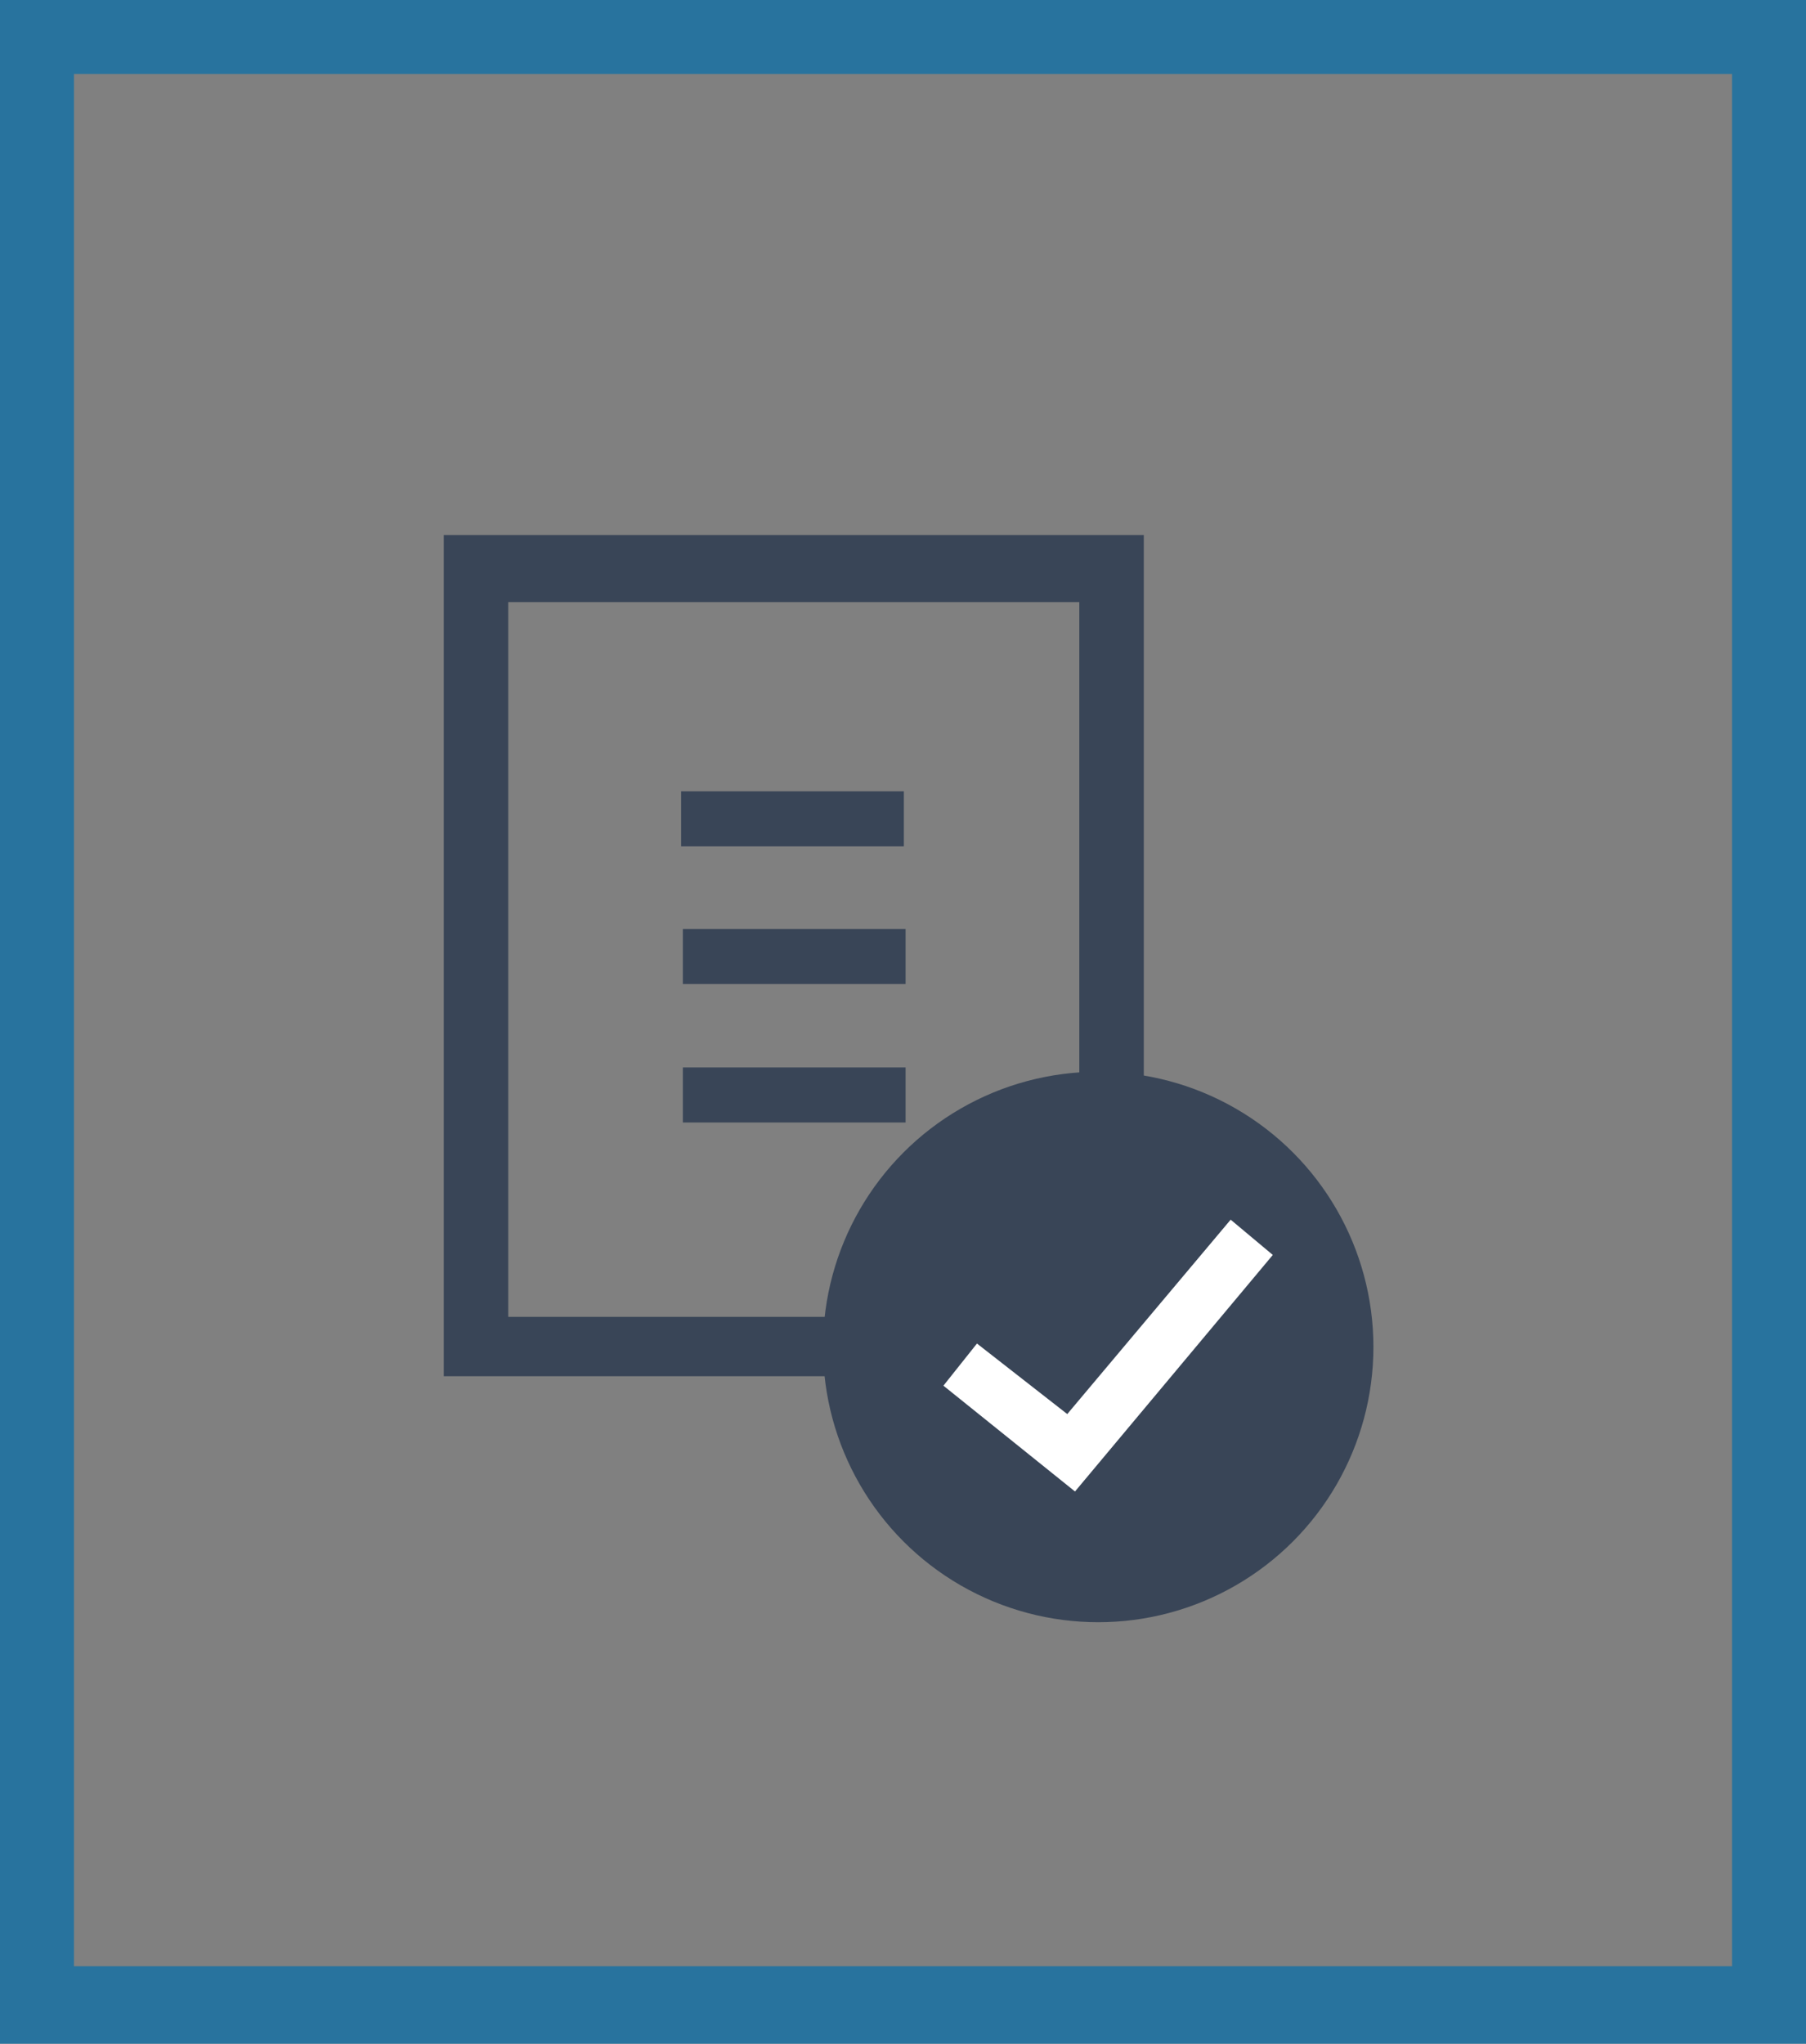 <svg id="Layer_1" data-name="Layer 1" xmlns="http://www.w3.org/2000/svg" xmlns:xlink="http://www.w3.org/1999/xlink" viewBox="0 0 21 23.76"><rect x="0" y="0" width="21" height="23.76" fill="#808080" stroke="none"/><defs><style>.cls-1{fill:none;}.cls-2{clip-path:url(#clip-path);}.cls-3{fill:#28739e;}.cls-4{fill:#394557;}.cls-5{fill:#fff;}</style><clipPath id="clip-path"><rect class="cls-1" width="21" height="23.76"/></clipPath></defs><title>suggestedresources (1)</title><g class="cls-2"><path class="cls-3" d="M.86.86H20.14v22H.86ZM0,23.76H21V0H0Z"/></g><path class="cls-4" d="M13.3,7.83V6.22H5.16V16H13.3ZM5.91,7h6.64v8.31H5.91Z"/><rect class="cls-4" x="7.92" y="9.2" width="2.59" height="0.64"/><rect class="cls-4" x="7.94" y="10.8" width="2.59" height="0.64"/><rect class="cls-4" x="7.94" y="12.41" width="2.59" height="0.64"/><circle class="cls-4" cx="12.77" cy="15.66" r="3.2"/><polygon class="cls-5" points="12.5 17.34 10.97 16.11 11.36 15.62 12.41 16.44 14.31 14.18 14.8 14.59 12.5 17.34"/></svg>